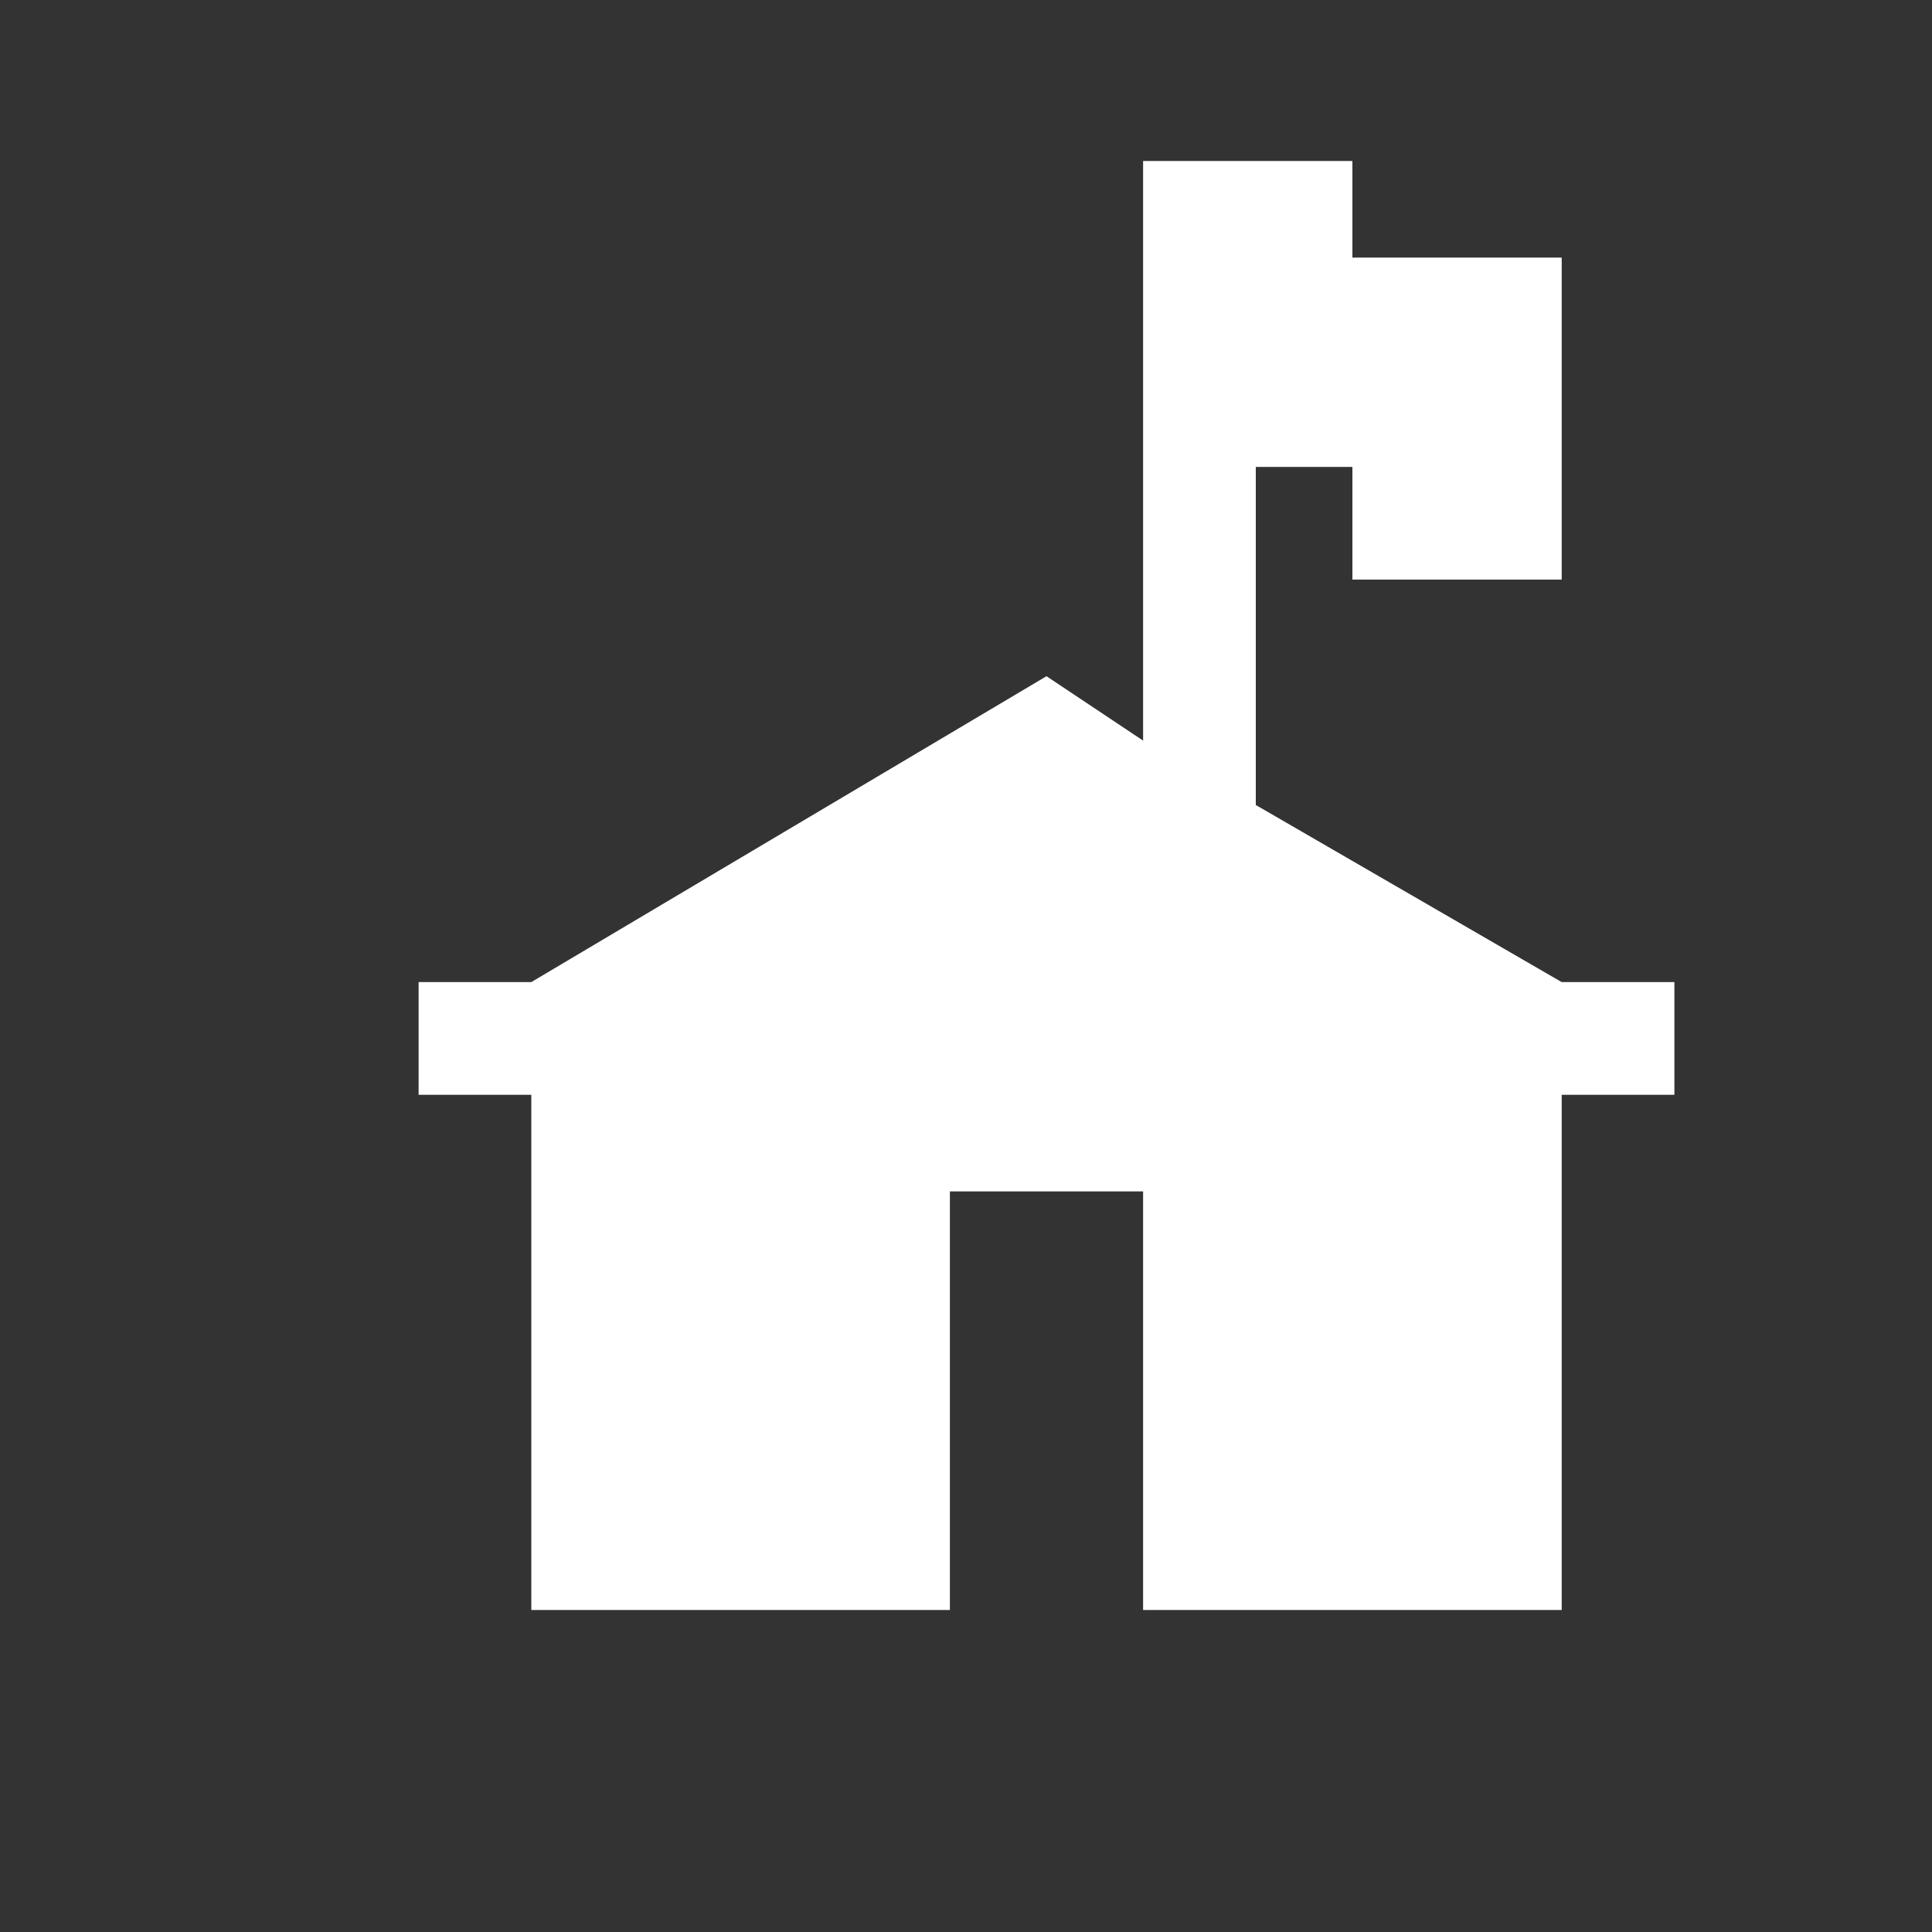 <?xml version="1.0" encoding="utf-8"?>
<!-- Generator: Adobe Illustrator 21.1.0, SVG Export Plug-In . SVG Version: 6.00 Build 0)  -->
<svg version="1.1" id="Layer_1" xmlns="http://www.w3.org/2000/svg" xmlns:xlink="http://www.w3.org/1999/xlink" x="0px" y="0px"
	 width="12px" height="12px" viewBox="0 0 12 12" enable-background="new 0 0 12 12" xml:space="preserve">
<rect x="0" y="0" width="12" height="12" fill="#333333" stroke="none"/>
<polygon fill="#FFFFFF" points="9.7,6.1 7.8,5 7.8,2.9 8.4,2.9 8.4,3.6 9.7,3.6 9.7,1.6 8.4,1.6 8.4,1 7.8,1 7.1,1 7.1,2.9 7.1,4.6 
	6.5,4.2 3.3,6.1 2.6,6.1 2.6,6.8 3.3,6.8 3.3,10 5.9,10 5.9,7.4 7.1,7.4 7.1,10 9.7,10 9.7,6.8 10.4,6.8 10.4,6.1 "/>
</svg>
